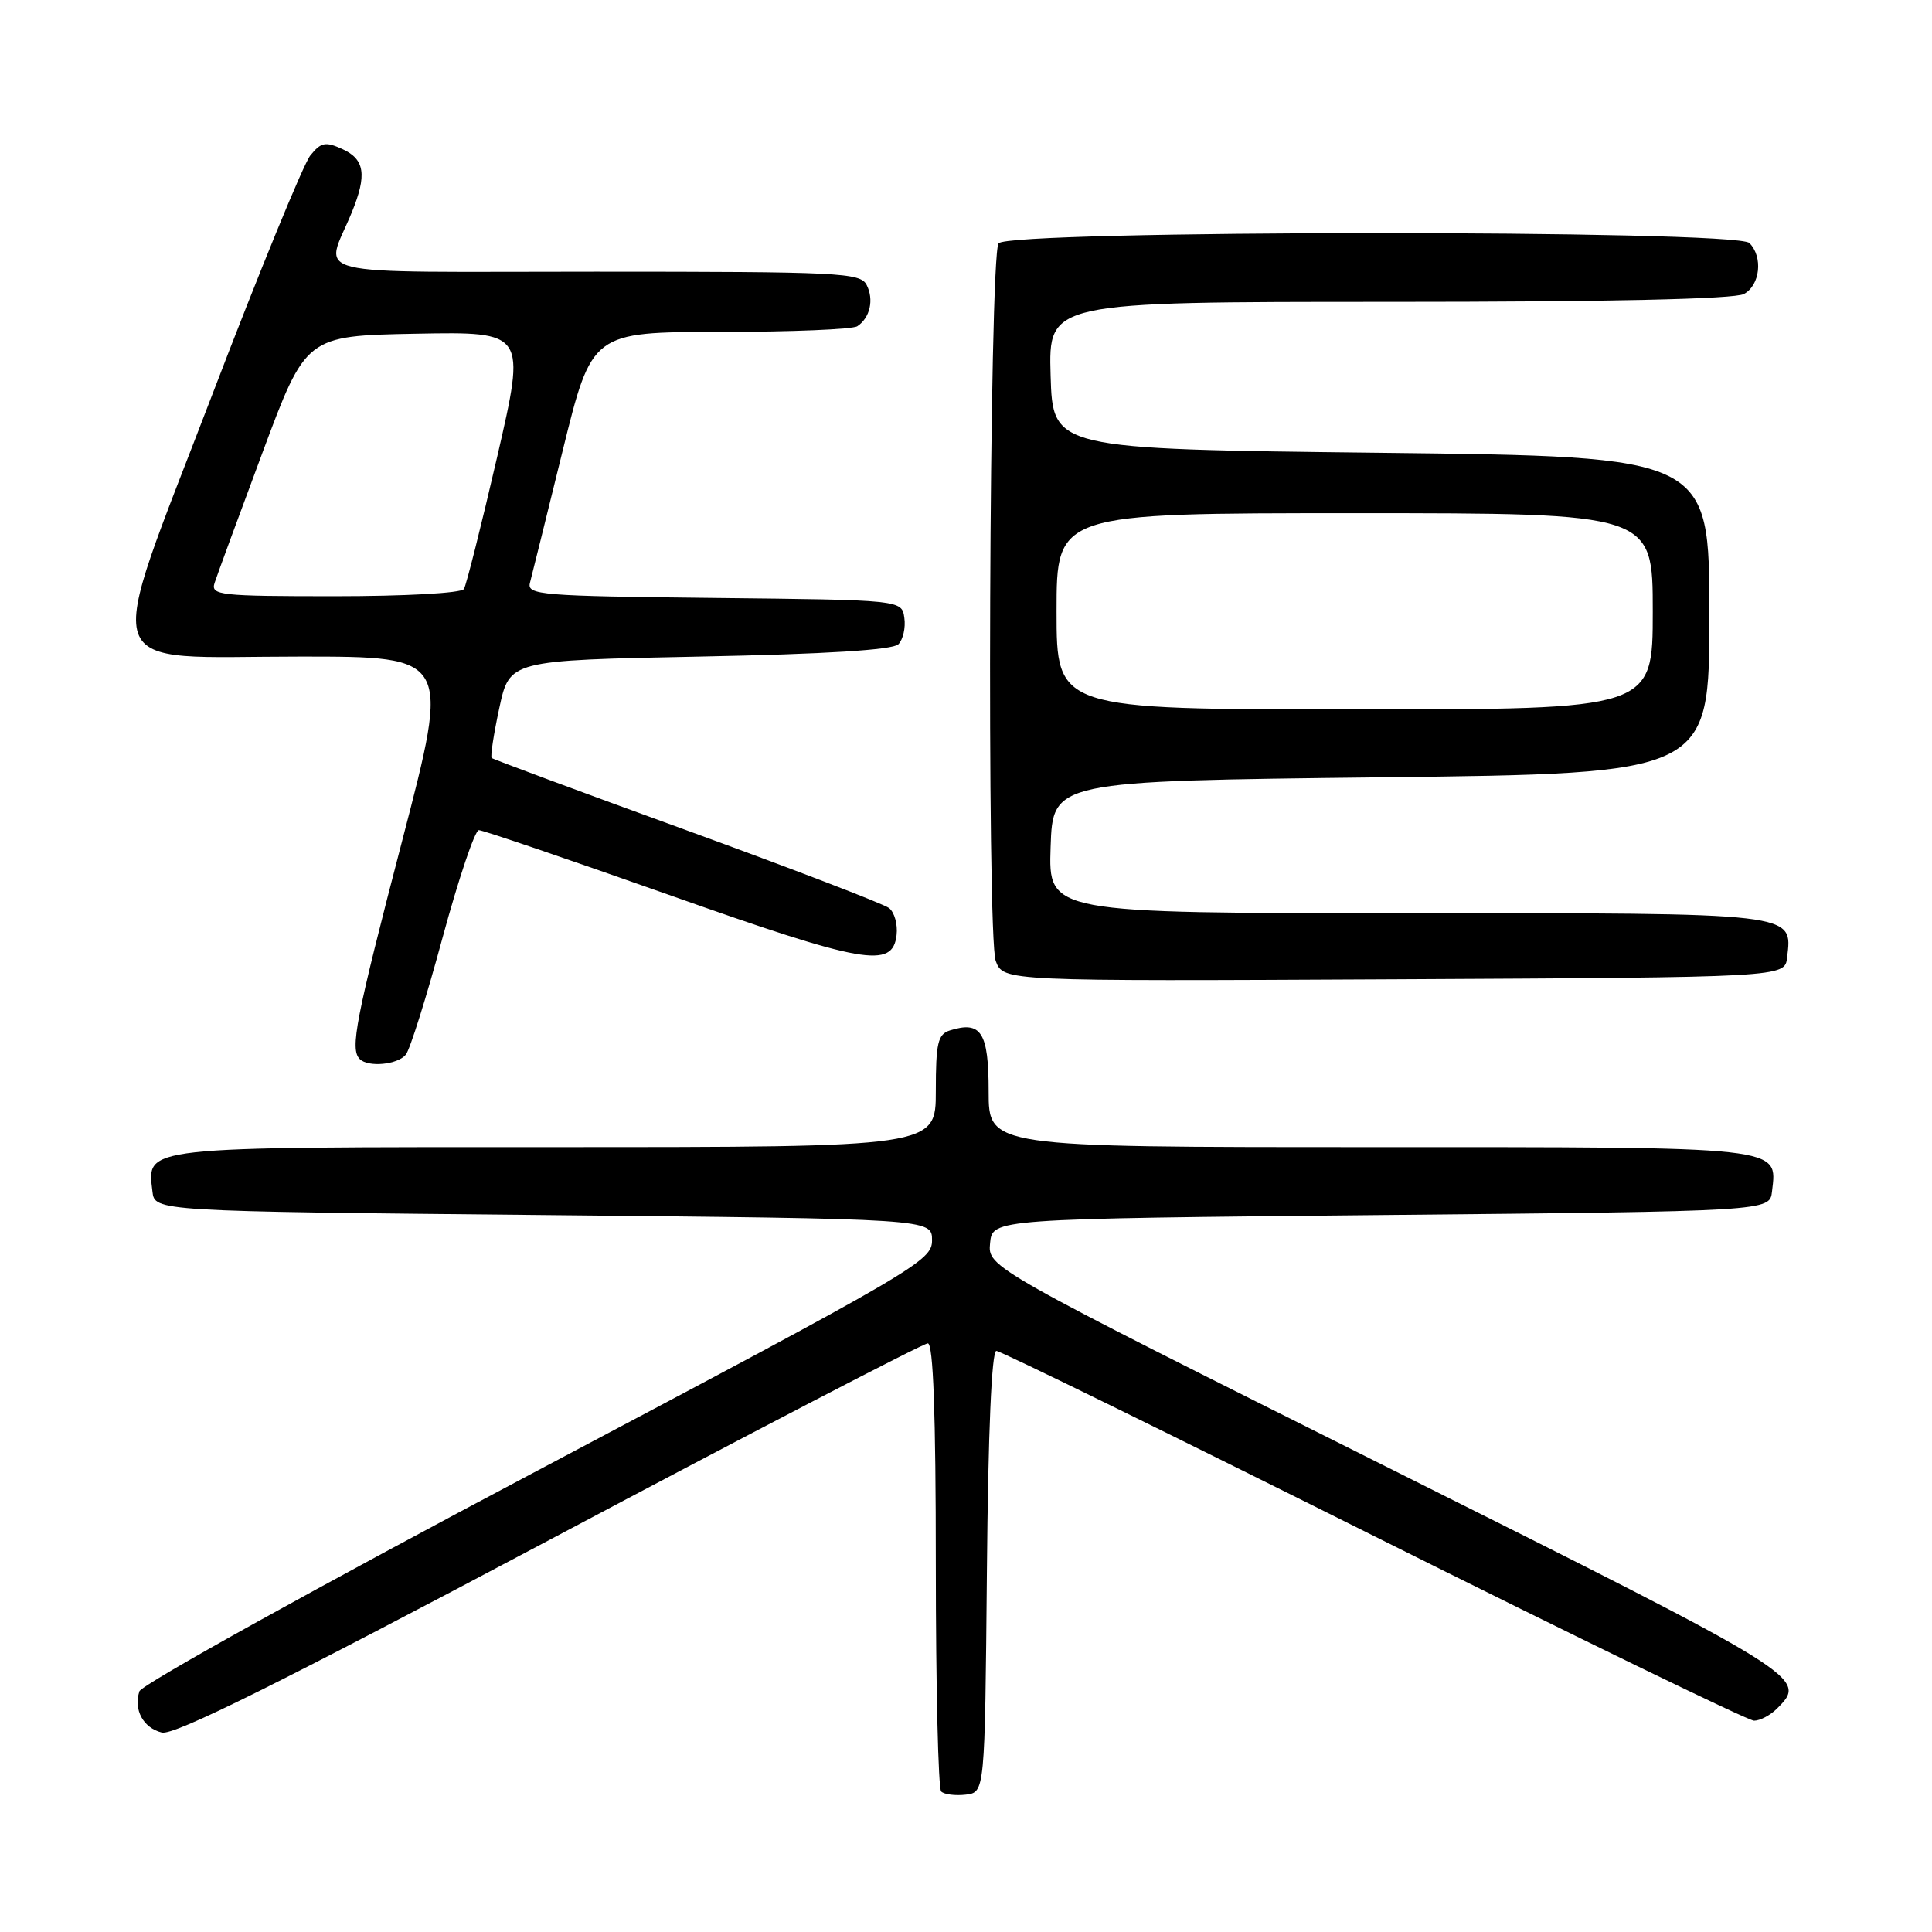 <?xml version="1.0" encoding="UTF-8" standalone="no"?>
<!DOCTYPE svg PUBLIC "-//W3C//DTD SVG 1.1//EN" "http://www.w3.org/Graphics/SVG/1.1/DTD/svg11.dtd" >
<svg xmlns="http://www.w3.org/2000/svg" xmlns:xlink="http://www.w3.org/1999/xlink" version="1.1" viewBox="0 0 256 256">
 <g >
 <path fill="currentColor"
d=" M 130.77 208.25 C 130.93 189.81 131.40 179.00 132.02 179.00 C 132.56 179.00 155.05 190.03 182.00 203.50 C 208.95 216.97 231.64 228.00 232.42 228.00 C 233.21 228.00 234.56 227.29 235.43 226.43 C 239.56 222.29 239.50 222.26 183.94 194.47 C 130.88 167.94 130.88 167.94 131.19 164.72 C 131.50 161.50 131.50 161.50 183.00 161.00 C 234.50 160.50 234.50 160.50 234.80 157.88 C 235.50 151.86 236.75 152.00 181.43 152.00 C 131.00 152.00 131.00 152.00 131.00 144.61 C 131.00 136.77 130.01 135.23 125.86 136.54 C 124.27 137.05 124.00 138.20 124.00 144.57 C 124.00 152.00 124.00 152.00 73.57 152.00 C 18.25 152.00 19.50 151.86 20.20 157.88 C 20.50 160.50 20.50 160.50 72.00 161.00 C 123.50 161.50 123.50 161.50 123.50 164.35 C 123.50 167.09 121.54 168.23 71.24 194.85 C 42.43 210.09 18.75 223.22 18.47 224.11 C 17.68 226.57 18.98 228.96 21.44 229.57 C 23.06 229.98 36.84 223.13 72.76 204.07 C 99.77 189.73 122.35 178.00 122.94 178.00 C 123.66 178.00 124.00 187.26 124.00 207.33 C 124.00 223.47 124.32 236.99 124.71 237.38 C 125.10 237.77 126.57 237.96 127.96 237.80 C 130.50 237.50 130.50 237.50 130.77 208.25 Z  M 53.77 139.75 C 54.33 139.06 56.52 132.09 58.64 124.25 C 60.77 116.42 62.93 110.00 63.45 110.00 C 63.98 110.00 75.30 113.86 88.62 118.57 C 114.49 127.73 118.28 128.40 118.80 123.91 C 118.97 122.49 118.52 120.88 117.80 120.32 C 117.09 119.77 105.03 115.14 91.00 110.03 C 76.97 104.93 65.34 100.61 65.15 100.44 C 64.96 100.27 65.41 97.29 66.16 93.82 C 67.52 87.50 67.52 87.50 92.71 87.00 C 109.54 86.67 118.28 86.12 119.04 85.37 C 119.66 84.74 120.02 83.17 119.83 81.87 C 119.50 79.50 119.50 79.50 94.64 79.23 C 71.63 78.98 69.81 78.84 70.22 77.23 C 70.47 76.28 72.42 68.41 74.55 59.75 C 78.43 44.00 78.43 44.00 95.47 43.98 C 104.84 43.98 113.00 43.64 113.60 43.23 C 115.29 42.11 115.83 39.69 114.83 37.75 C 114.00 36.13 111.25 36.00 78.90 36.00 C 39.45 36.00 43.04 36.88 46.62 28.13 C 48.64 23.18 48.34 21.11 45.38 19.76 C 43.12 18.73 42.54 18.84 41.12 20.60 C 40.22 21.71 34.37 35.98 28.12 52.31 C 13.60 90.26 12.50 87.00 39.84 87.00 C 59.64 87.00 59.64 87.00 53.33 111.25 C 47.10 135.15 46.35 139.02 47.67 140.33 C 48.78 141.45 52.69 141.08 53.77 139.75 Z  M 236.80 126.88 C 237.50 120.89 238.45 121.00 186.39 121.00 C 138.92 121.00 138.92 121.00 139.21 112.25 C 139.50 103.50 139.50 103.50 183.00 103.00 C 226.50 102.50 226.50 102.50 226.50 81.50 C 226.50 60.50 226.50 60.50 183.00 60.00 C 139.50 59.50 139.50 59.50 139.21 49.75 C 138.93 40.00 138.93 40.00 184.03 40.00 C 213.21 40.00 229.81 39.63 231.07 38.96 C 233.23 37.81 233.64 34.04 231.80 32.20 C 230.02 30.42 133.46 30.47 132.31 32.25 C 131.07 34.16 130.73 124.15 131.94 127.34 C 132.96 130.02 132.96 130.02 184.73 129.76 C 236.50 129.50 236.50 129.50 236.80 126.88 Z  M 28.43 77.25 C 28.74 76.29 31.59 68.53 34.77 60.00 C 40.54 44.50 40.54 44.50 55.12 44.22 C 69.70 43.95 69.70 43.95 65.88 60.53 C 63.77 69.65 61.79 77.53 61.47 78.05 C 61.14 78.59 53.66 79.00 44.37 79.00 C 29.10 79.00 27.91 78.87 28.43 77.25 Z  M 140.00 81.00 C 140.00 68.00 140.00 68.00 179.50 68.00 C 219.00 68.00 219.00 68.00 219.00 81.00 C 219.00 94.00 219.00 94.00 179.50 94.00 C 140.00 94.00 140.00 94.00 140.00 81.00 Z "/>
</g>
</svg>